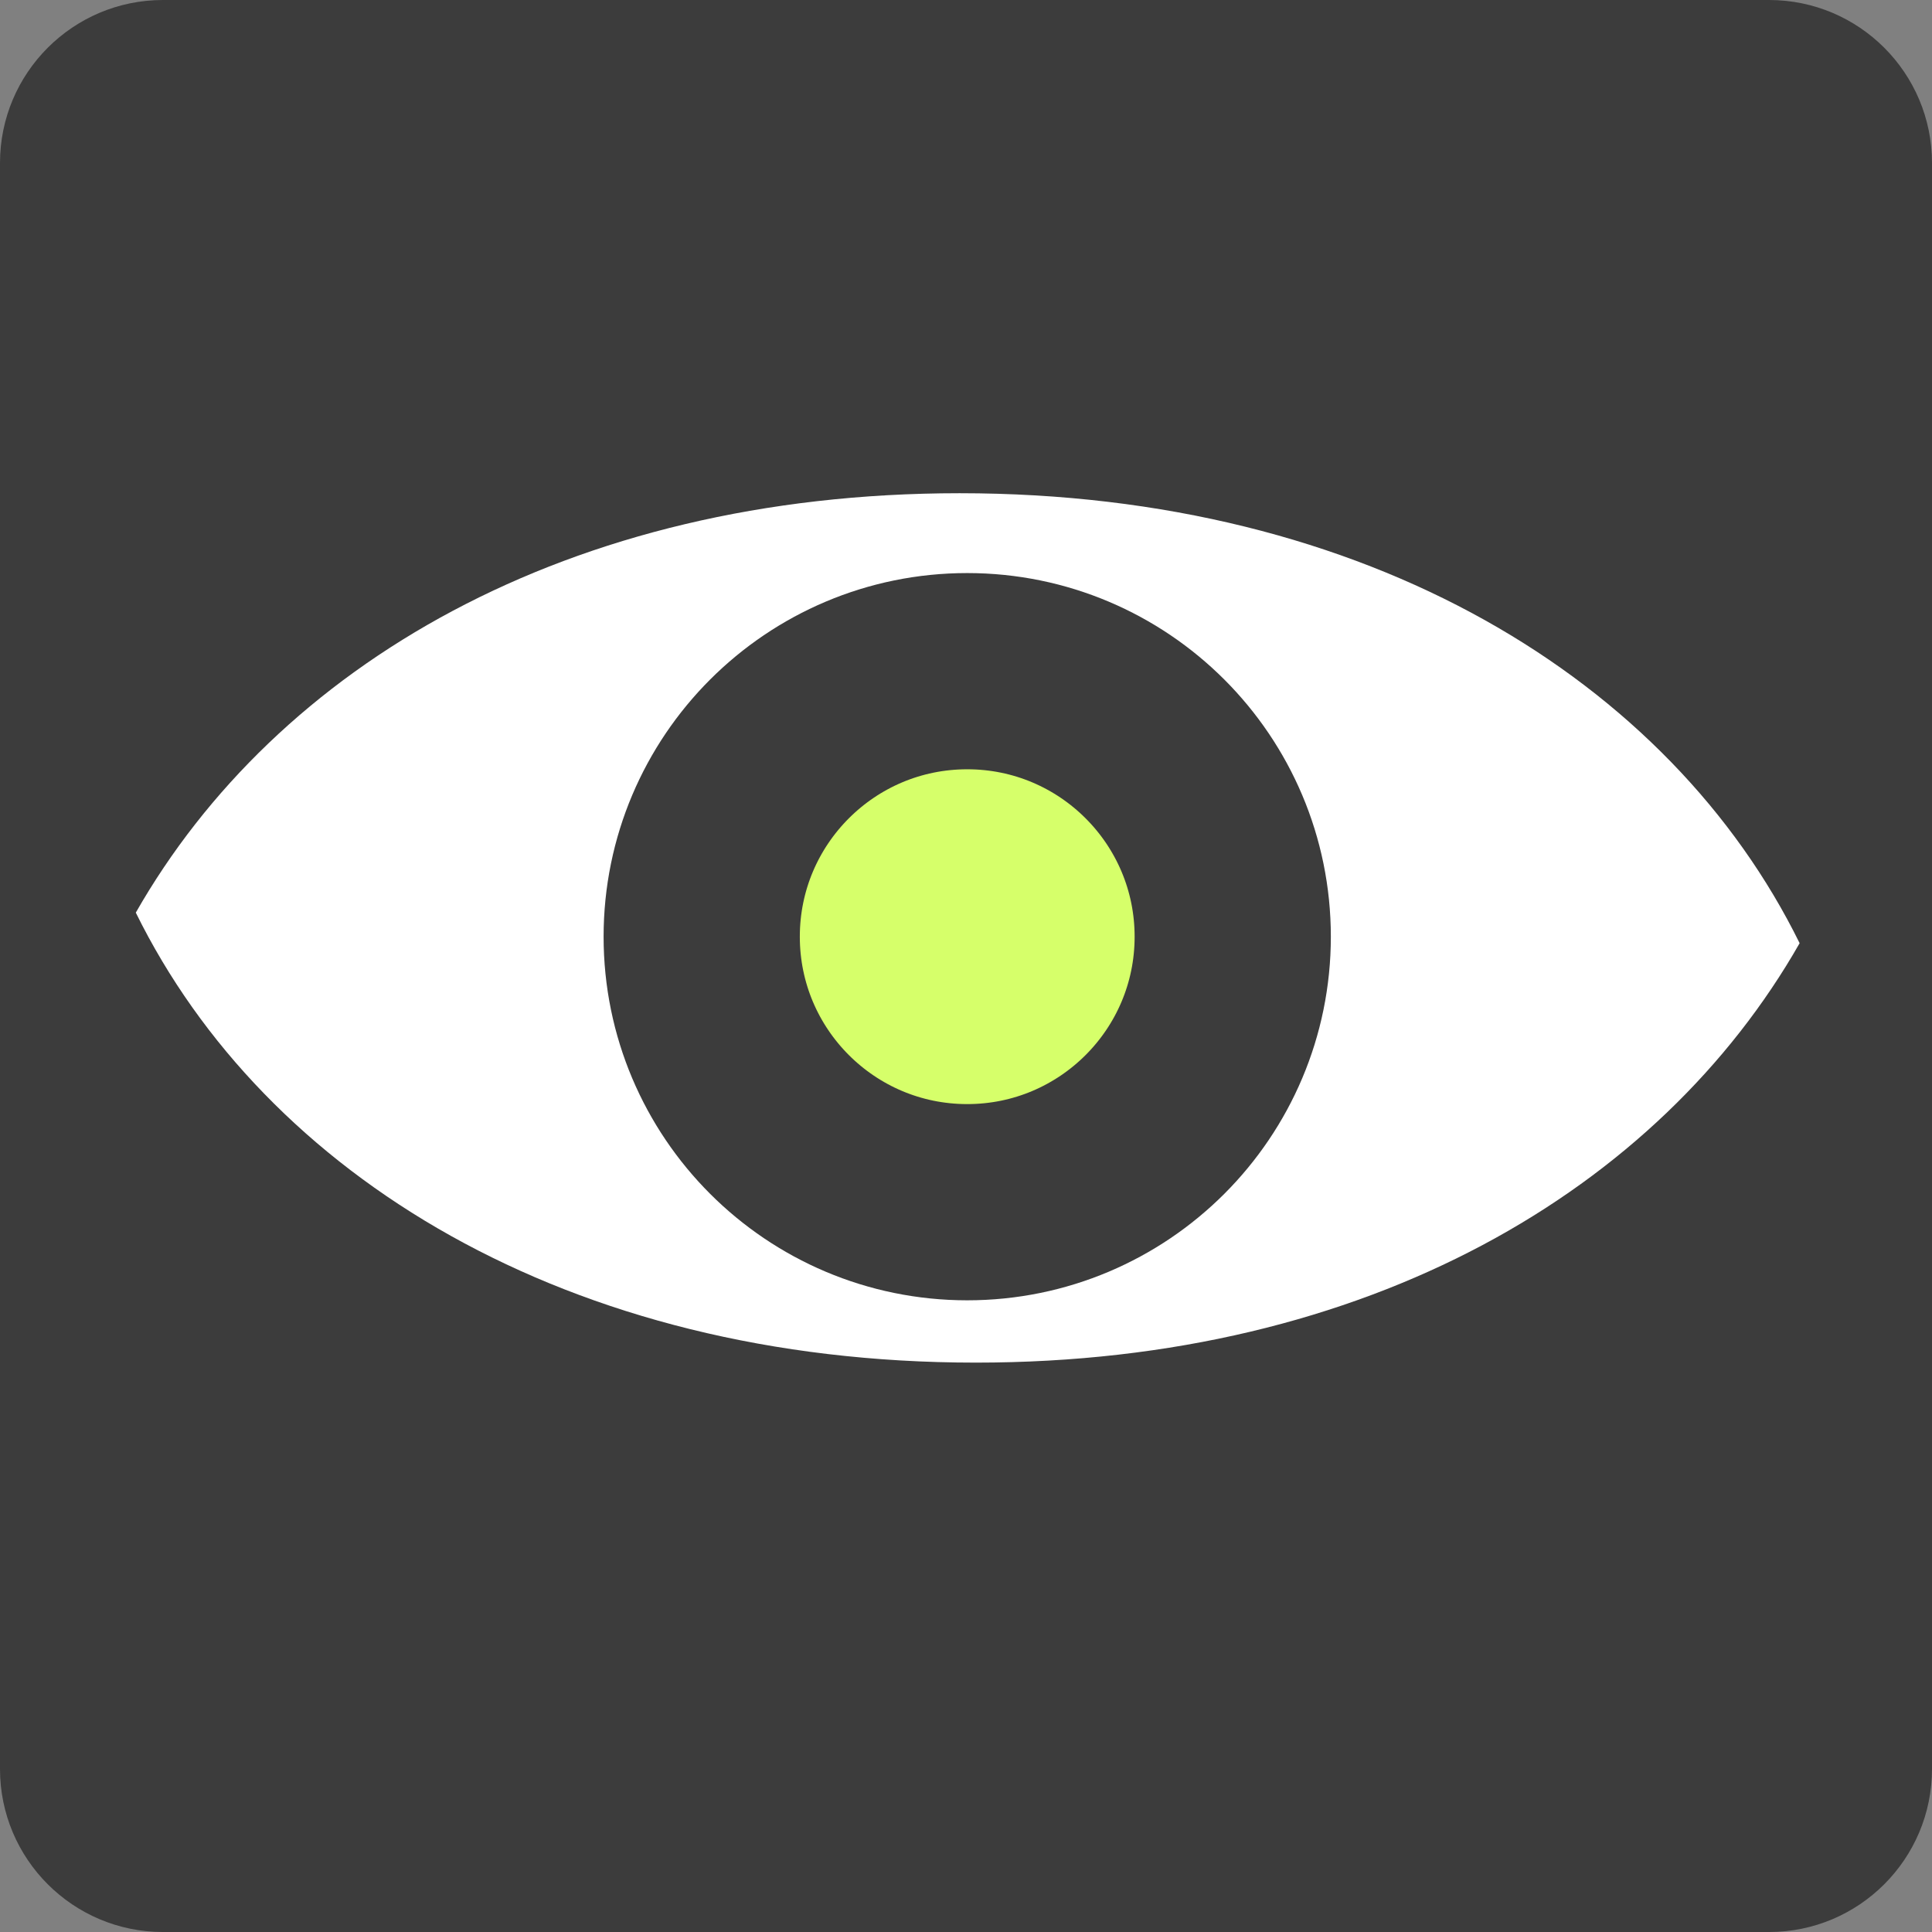 <?xml version="1.0" encoding="utf-8"?>
<!-- Generator: Adobe Illustrator 13.0.2, SVG Export Plug-In . SVG Version: 6.00 Build 14948)  -->
<!DOCTYPE svg PUBLIC "-//W3C//DTD SVG 1.1//EN" "http://www.w3.org/Graphics/SVG/1.1/DTD/svg11.dtd">
<svg version="1.1" id="Layer_3" xmlns="http://www.w3.org/2000/svg" xmlns:xlink="http://www.w3.org/1999/xlink" x="0px" y="0px"
	 width="128px" height="128px" viewBox="0 0 128 128" enable-background="new 0 0 128 128" xml:space="preserve">
<rect x="0" y="0" width="128" height="128" fill="#808080" stroke="none"/>
<path fill="#3C3C3C" d="M128,117.2c0,5.965-4.835,10.801-10.8,10.801H10.8C4.835,128,0,123.165,0,117.2V10.8C0,4.835,4.835,0,10.8,0
	h106.4c5.965,0,10.8,4.835,10.8,10.8V117.2z"/>
<g>
	<g>
		<path fill="#FFFFFF" d="M63.576,32.677c-26.004,0-45.281,11.482-54.579,27.787c8.555,17.372,28.586,29.813,55.654,29.813
			c26.003,0,45.281-11.481,54.578-27.787l0.002,0.001C110.676,45.119,90.645,32.677,63.576,32.677z M8.995,60.467
			c0,0,0.001-0.002,0.002-0.003c0-0.001,0-0.001-0.001-0.002L8.995,60.467z"/>
	</g>
</g>
<circle fill="#D6FF6A" stroke="#3C3C3C" stroke-width="13" cx="64.081" cy="62.058" r="17.591"/>
</svg>
